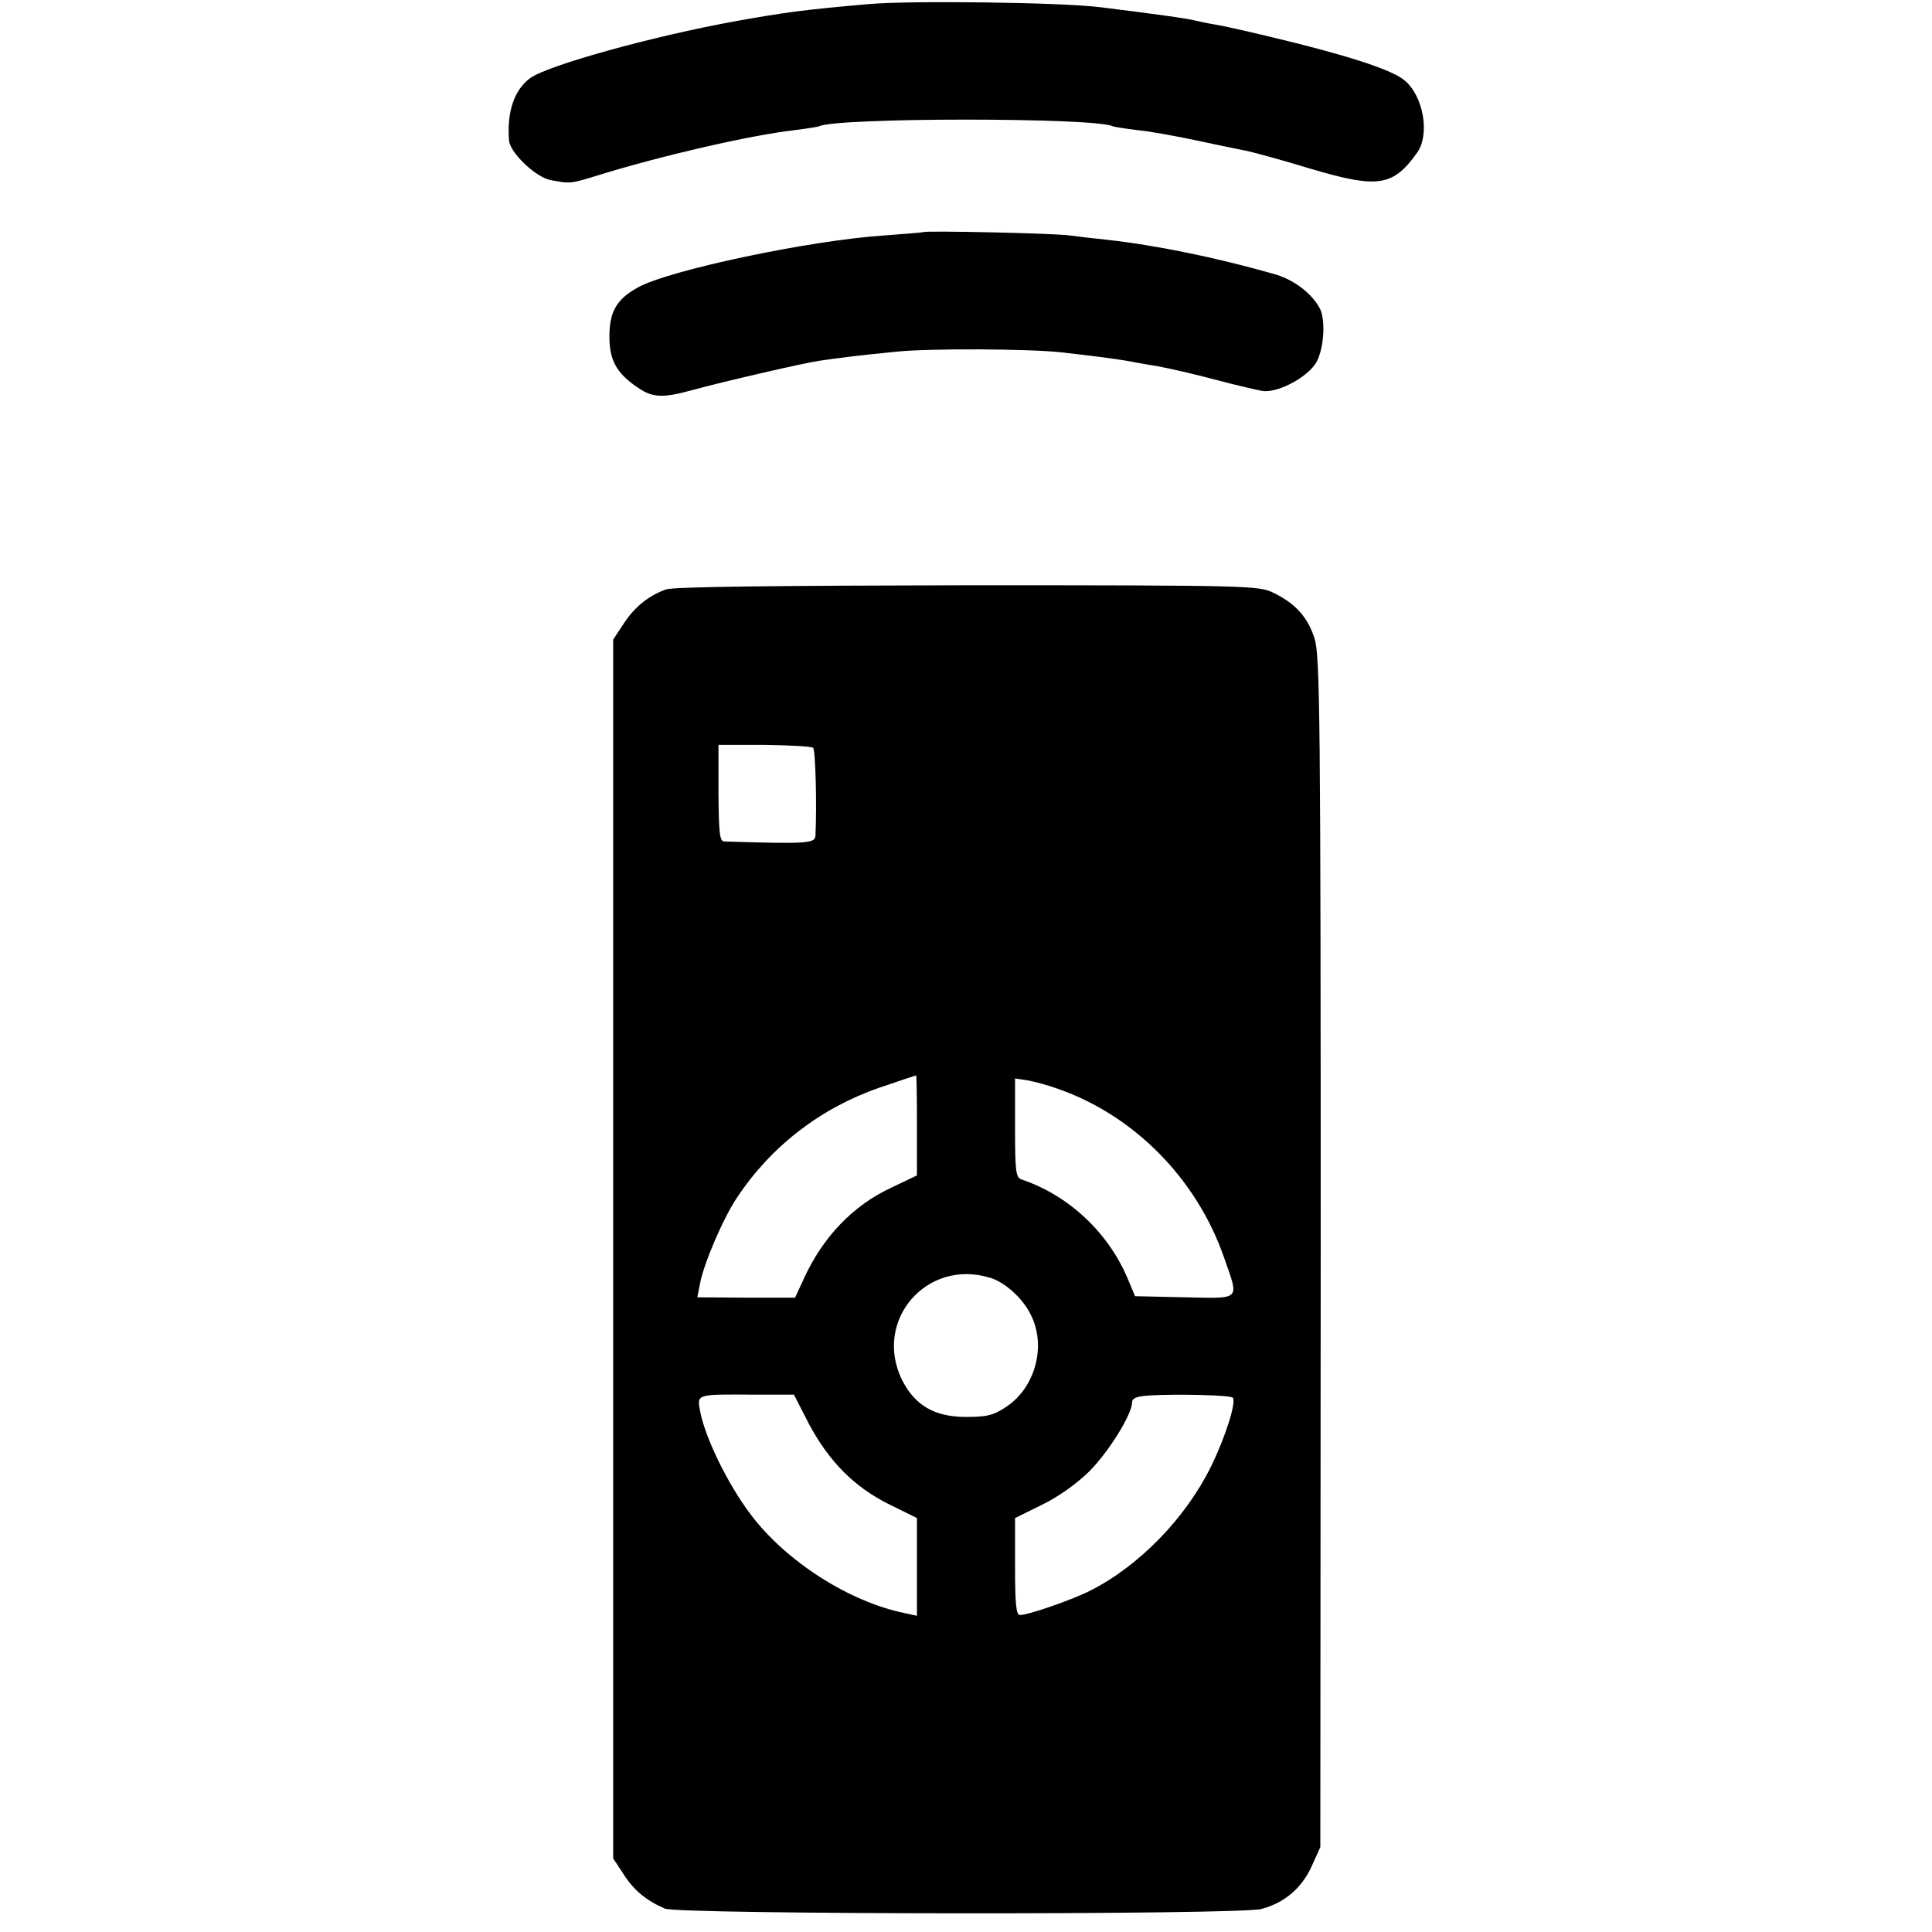 <?xml version="1.0" standalone="no"?>
<!DOCTYPE svg PUBLIC "-//W3C//DTD SVG 20010904//EN"
 "http://www.w3.org/TR/2001/REC-SVG-20010904/DTD/svg10.dtd">
<svg version="1.0" xmlns="http://www.w3.org/2000/svg"
 width="512pt" height="512pt" viewBox="0 0 512 512"
 preserveAspectRatio="xMidYMid meet">
<g transform="translate(0,512) scale(0.1,-0.1)"
fill="#000000" stroke="none">
<path d="M2300 5109 c-171 -15 -221 -22 -350 -45 -221 -40 -498 -117 -545
-151 -42 -31 -62 -89 -56 -165 2 -32 70 -97 109 -105 54 -10 51 -11 132 14
169 52 401 105 515 118 33 4 62 9 65 10 41 24 739 24 780 0 3 -1 32 -6 65 -10
33 -3 103 -16 155 -27 52 -11 113 -24 135 -28 22 -5 99 -26 171 -48 176 -52
216 -46 280 44 34 49 16 151 -35 192 -36 29 -159 68 -361 116 -58 14 -121 28
-140 31 -19 3 -42 8 -50 10 -22 6 -110 18 -255 36 -106 13 -507 18 -615 8z"/>
<path d="M2448 4505 c-2 -1 -49 -5 -105 -9 -197 -13 -571 -92 -653 -138 -56
-31 -75 -64 -75 -130 0 -63 19 -97 75 -135 39 -27 66 -28 140 -8 80 22 299 73
342 79 46 7 110 15 204 24 83 9 353 8 439 -2 71 -8 142 -17 170 -22 11 -2 47
-9 80 -14 33 -6 103 -22 155 -36 52 -14 109 -27 125 -30 38 -6 111 31 139 69
24 32 31 118 13 151 -22 40 -70 76 -121 90 -155 44 -311 76 -446 91 -30 3 -73
8 -95 11 -40 6 -382 13 -387 9z"/>
<path d="M1765 3558 c-47 -17 -84 -47 -113 -92 l-27 -41 0 -1615 0 -1615 27
-41 c27 -43 61 -71 110 -92 38 -16 1521 -17 1581 -1 60 16 106 54 133 113 l23
51 1 1575 c0 1414 -2 1580 -16 1627 -18 57 -50 93 -109 122 -39 19 -65 20
-810 20 -516 -1 -780 -4 -800 -11z m390 -420 c6 -6 10 -150 6 -233 -1 -20 -22
-22 -241 -15 -13 0 -15 21 -16 128 l0 128 122 0 c67 -1 126 -4 129 -8z m275
-1001 l0 -132 -67 -32 c-102 -47 -182 -131 -232 -240 l-24 -52 -129 0 -130 1
7 36 c10 53 61 173 98 228 90 136 221 237 376 291 53 18 97 33 99 33 1 0 2
-60 2 -133z m375 97 c202 -71 367 -239 439 -447 40 -115 47 -108 -105 -105
l-131 3 -21 50 c-52 121 -157 218 -279 259 -16 5 -18 20 -18 137 l0 131 33 -5
c17 -3 55 -13 82 -23z m-182 -500 c39 -11 87 -54 108 -97 43 -82 13 -194 -64
-245 -34 -23 -52 -27 -107 -27 -84 0 -136 31 -170 99 -76 157 66 321 233 270z
m-479 -388 c53 -99 120 -167 213 -213 l73 -36 0 -129 0 -130 -32 7 c-148 30
-316 138 -409 262 -61 81 -121 204 -134 275 -8 44 -9 43 144 42 l105 0 40 -78z
m1123 70 c10 -10 -18 -101 -57 -181 -67 -137 -190 -264 -320 -330 -49 -25
-165 -65 -187 -65 -10 0 -13 28 -13 128 l0 129 73 36 c43 21 93 57 124 88 51
51 113 151 113 182 0 12 13 17 48 19 70 4 213 1 219 -6z"/>
</g>
</svg>
